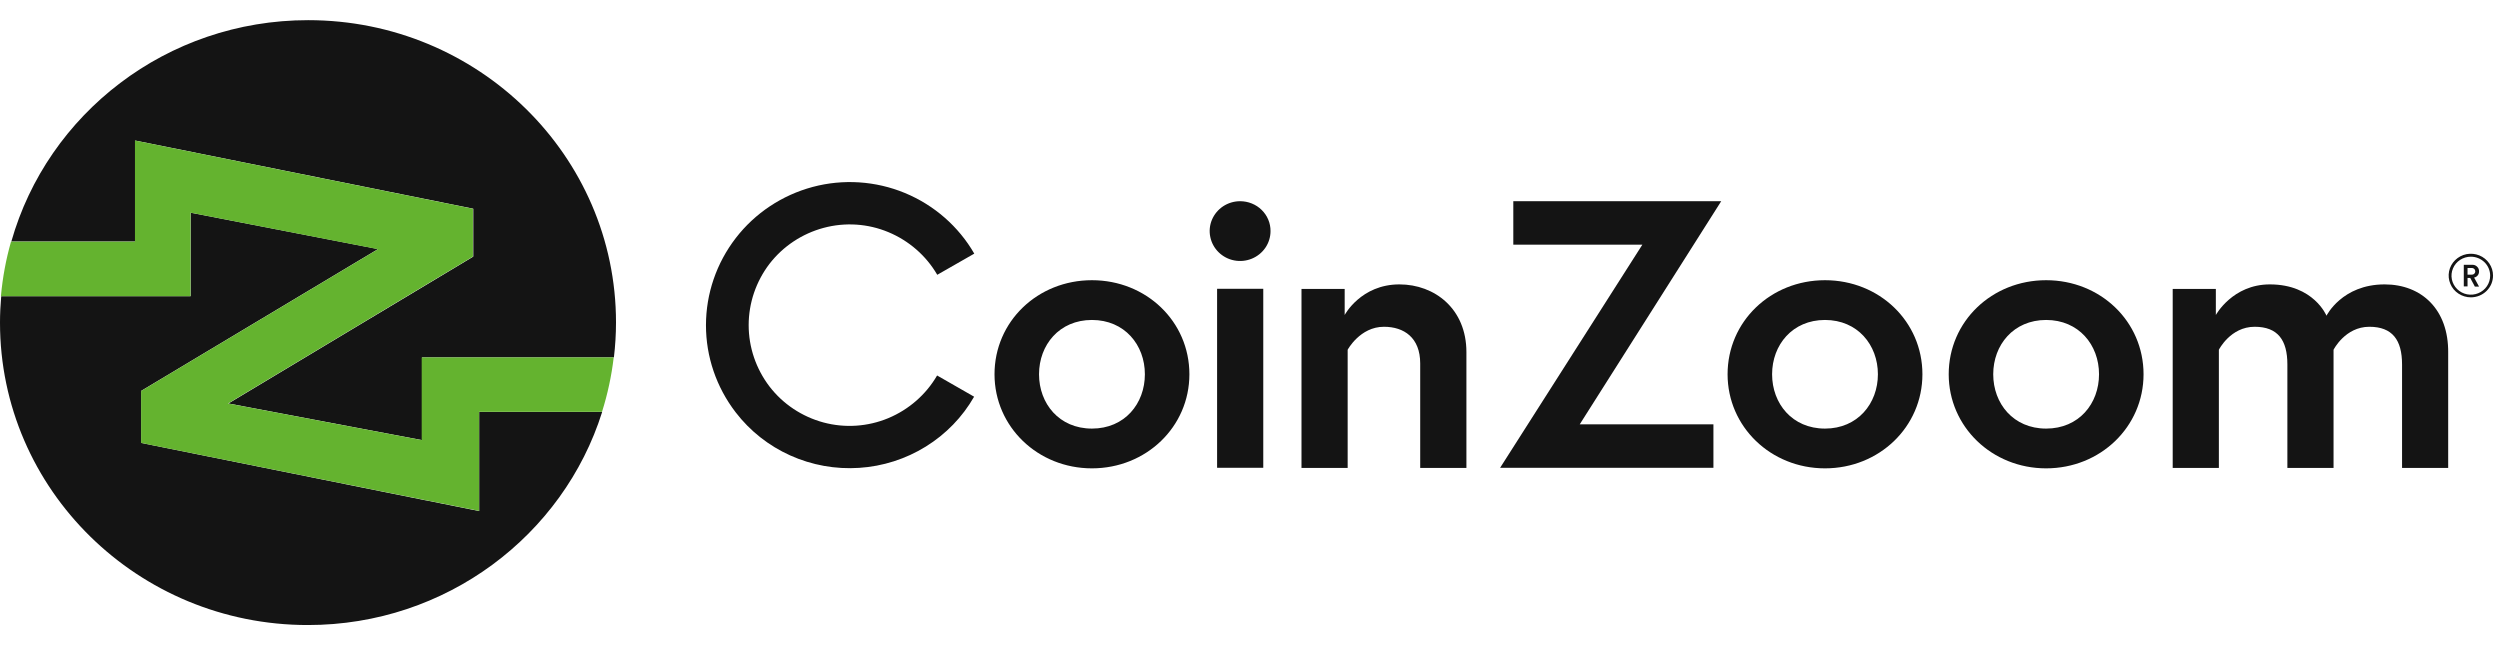 <svg width="62" height="16" viewBox="0 0 62 16" fill="none" xmlns="http://www.w3.org/2000/svg">
<g clip-path="url(#clip0_138_13555)">
<path d="M61.261 6.892H61.195V7.103H61.102V6.567H61.31C61.332 6.566 61.355 6.569 61.376 6.577C61.396 6.585 61.416 6.597 61.431 6.612C61.448 6.628 61.46 6.646 61.469 6.666C61.477 6.687 61.481 6.709 61.48 6.731C61.481 6.766 61.47 6.801 61.448 6.829C61.425 6.857 61.394 6.877 61.358 6.884L61.48 7.107H61.376L61.261 6.892ZM61.295 6.811C61.306 6.812 61.318 6.811 61.329 6.807C61.34 6.804 61.35 6.798 61.359 6.79C61.368 6.782 61.375 6.773 61.38 6.762C61.384 6.752 61.387 6.741 61.387 6.729C61.387 6.718 61.384 6.706 61.38 6.696C61.375 6.685 61.368 6.676 61.359 6.668C61.35 6.66 61.34 6.654 61.329 6.651C61.318 6.647 61.306 6.646 61.295 6.647H61.195V6.811H61.295Z" fill="#141414"/>
<path d="M61.277 7.374C61.168 7.374 61.062 7.342 60.971 7.282C60.88 7.223 60.81 7.139 60.769 7.04C60.727 6.941 60.716 6.833 60.737 6.728C60.758 6.623 60.811 6.527 60.888 6.451C60.965 6.376 61.063 6.324 61.169 6.303C61.276 6.283 61.387 6.293 61.487 6.334C61.588 6.375 61.674 6.444 61.734 6.533C61.795 6.622 61.827 6.726 61.827 6.833C61.827 6.904 61.813 6.975 61.786 7.04C61.758 7.106 61.717 7.165 61.666 7.216C61.615 7.266 61.554 7.306 61.488 7.333C61.42 7.36 61.349 7.374 61.277 7.374ZM61.277 6.366C61.182 6.366 61.089 6.394 61.011 6.445C60.931 6.497 60.87 6.571 60.834 6.657C60.797 6.743 60.788 6.837 60.806 6.929C60.825 7.02 60.871 7.104 60.938 7.17C61.005 7.236 61.09 7.281 61.183 7.299C61.276 7.317 61.373 7.308 61.46 7.272C61.548 7.236 61.623 7.176 61.675 7.099C61.728 7.021 61.756 6.93 61.756 6.837C61.756 6.712 61.706 6.592 61.616 6.504C61.526 6.416 61.404 6.366 61.277 6.366Z" fill="#141414"/>
<path d="M59.139 7.053C58.08 7.053 57.697 7.83 57.697 7.83C57.697 7.83 57.381 7.053 56.292 7.053C55.366 7.053 54.953 7.812 54.953 7.812V7.166H53.883V11.605H55.028V8.674C55.028 8.674 55.314 8.104 55.916 8.104C56.489 8.104 56.727 8.433 56.727 9.039V11.605H57.872V8.674C57.872 8.674 58.158 8.104 58.76 8.104C59.333 8.104 59.571 8.433 59.571 9.039V11.605H60.715V8.75C60.727 7.677 60.057 7.053 59.139 7.053Z" fill="#141414"/>
<path d="M50.744 6.949C49.399 6.949 48.328 7.971 48.328 9.282C48.328 10.582 49.399 11.615 50.744 11.615C52.09 11.615 53.16 10.585 53.16 9.282C53.16 7.971 52.09 6.949 50.744 6.949ZM50.744 10.629C49.93 10.629 49.432 10.008 49.432 9.282C49.432 8.555 49.934 7.935 50.744 7.935C51.555 7.935 52.056 8.555 52.056 9.282C52.056 10.008 51.559 10.629 50.744 10.629Z" fill="#141414"/>
<path d="M45.26 6.949C43.914 6.949 42.844 7.971 42.844 9.282C42.844 10.582 43.914 11.615 45.26 11.615C46.606 11.615 47.676 10.585 47.676 9.282C47.676 7.971 46.606 6.949 45.26 6.949ZM45.26 10.629C44.446 10.629 43.948 10.008 43.948 9.282C43.948 8.555 44.45 7.935 45.26 7.935C46.07 7.935 46.572 8.555 46.572 9.282C46.572 10.008 46.07 10.629 45.26 10.629Z" fill="#141414"/>
<path d="M37.53 4.99V6.067H40.731L37.203 11.601H42.493V10.524H39.177L42.686 4.99H37.53Z" fill="#141414"/>
<path d="M34.705 7.053C33.749 7.053 33.348 7.812 33.348 7.812V7.166H32.277V11.605H33.422V8.674C33.422 8.674 33.727 8.104 34.322 8.104C34.82 8.104 35.221 8.374 35.221 9.013V11.605H36.367V8.732C36.367 7.659 35.582 7.053 34.705 7.053Z" fill="#141414"/>
<path d="M31.329 7.162H30.184V11.601H31.329V7.162Z" fill="#141414"/>
<path d="M30.755 4.99C30.605 4.99 30.459 5.034 30.335 5.115C30.211 5.197 30.115 5.312 30.057 5.448C30 5.583 29.985 5.732 30.015 5.876C30.044 6.02 30.116 6.152 30.221 6.255C30.327 6.359 30.461 6.43 30.607 6.458C30.754 6.487 30.905 6.472 31.043 6.416C31.181 6.36 31.299 6.265 31.382 6.143C31.465 6.021 31.509 5.878 31.509 5.731C31.51 5.634 31.491 5.537 31.453 5.447C31.415 5.357 31.36 5.275 31.289 5.206C31.219 5.137 31.136 5.083 31.044 5.046C30.952 5.009 30.854 4.99 30.755 4.99Z" fill="#141414"/>
<path d="M27.08 6.949C25.735 6.949 24.664 7.971 24.664 9.282C24.664 10.582 25.735 11.615 27.08 11.615C28.426 11.615 29.497 10.585 29.497 9.282C29.497 7.971 28.426 6.949 27.08 6.949ZM27.08 10.629C26.266 10.629 25.768 10.008 25.768 9.282C25.768 8.555 26.27 7.935 27.08 7.935C27.891 7.935 28.393 8.555 28.393 9.282C28.393 10.008 27.895 10.629 27.08 10.629Z" fill="#141414"/>
<path fill-rule="evenodd" clip-rule="evenodd" d="M20.426 5.651C20.958 5.508 21.524 5.545 22.032 5.757C22.543 5.97 22.969 6.342 23.244 6.815L24.162 6.29C23.773 5.616 23.168 5.087 22.441 4.786C21.717 4.487 20.912 4.434 20.155 4.636C19.394 4.84 18.724 5.286 18.248 5.903C17.768 6.525 17.509 7.283 17.508 8.063C17.507 8.843 17.765 9.602 18.244 10.225C18.598 10.687 19.063 11.054 19.598 11.295C20.133 11.536 20.721 11.642 21.308 11.603C21.895 11.565 22.463 11.383 22.96 11.075C23.458 10.767 23.87 10.342 24.158 9.838L23.24 9.312C22.965 9.786 22.539 10.158 22.028 10.371C21.52 10.582 20.954 10.62 20.422 10.477C19.888 10.333 19.418 10.02 19.084 9.586C18.749 9.147 18.567 8.613 18.567 8.064C18.567 7.515 18.749 6.981 19.084 6.542C19.42 6.108 19.891 5.795 20.426 5.651Z" fill="#141414"/>
<path d="M3.352 3.796V3.486H3.356L11.738 5.176V6.363L5.664 10.006L10.467 10.915V8.863H15.225C15.259 8.576 15.277 8.287 15.277 7.998C15.277 3.858 11.857 0.5 7.642 0.5C4.132 0.5 1.177 2.825 0.281 5.99H3.356V3.796H3.352Z" fill="#141414"/>
<path d="M11.884 12.675L10.58 12.412L10.539 12.405L3.502 10.985V9.693L9.375 6.177L4.728 5.275V7.345H0.03C0.011 7.561 0 7.78 0 8.002C0 12.142 3.42 15.501 7.635 15.501C11.067 15.501 13.97 13.277 14.933 10.218H11.884V12.675Z" fill="#141414"/>
<path d="M10.458 8.864V10.915L5.655 10.006L11.729 6.363V5.177L3.35 3.486H3.347V5.994H0.273C0.147 6.436 0.064 6.888 0.023 7.345H4.726V5.275L9.373 6.18L3.499 9.696V10.985L10.536 12.401L10.577 12.408L11.882 12.671V10.214H14.93C15.069 9.774 15.166 9.322 15.22 8.864H10.458Z" fill="#64B32F"/>
</g>
<defs>
<clipPath id="clip0_138_13555">
<rect width="62" height="15" fill="white" transform="translate(0 0.5)"/>
</clipPath>
</defs>
</svg>
